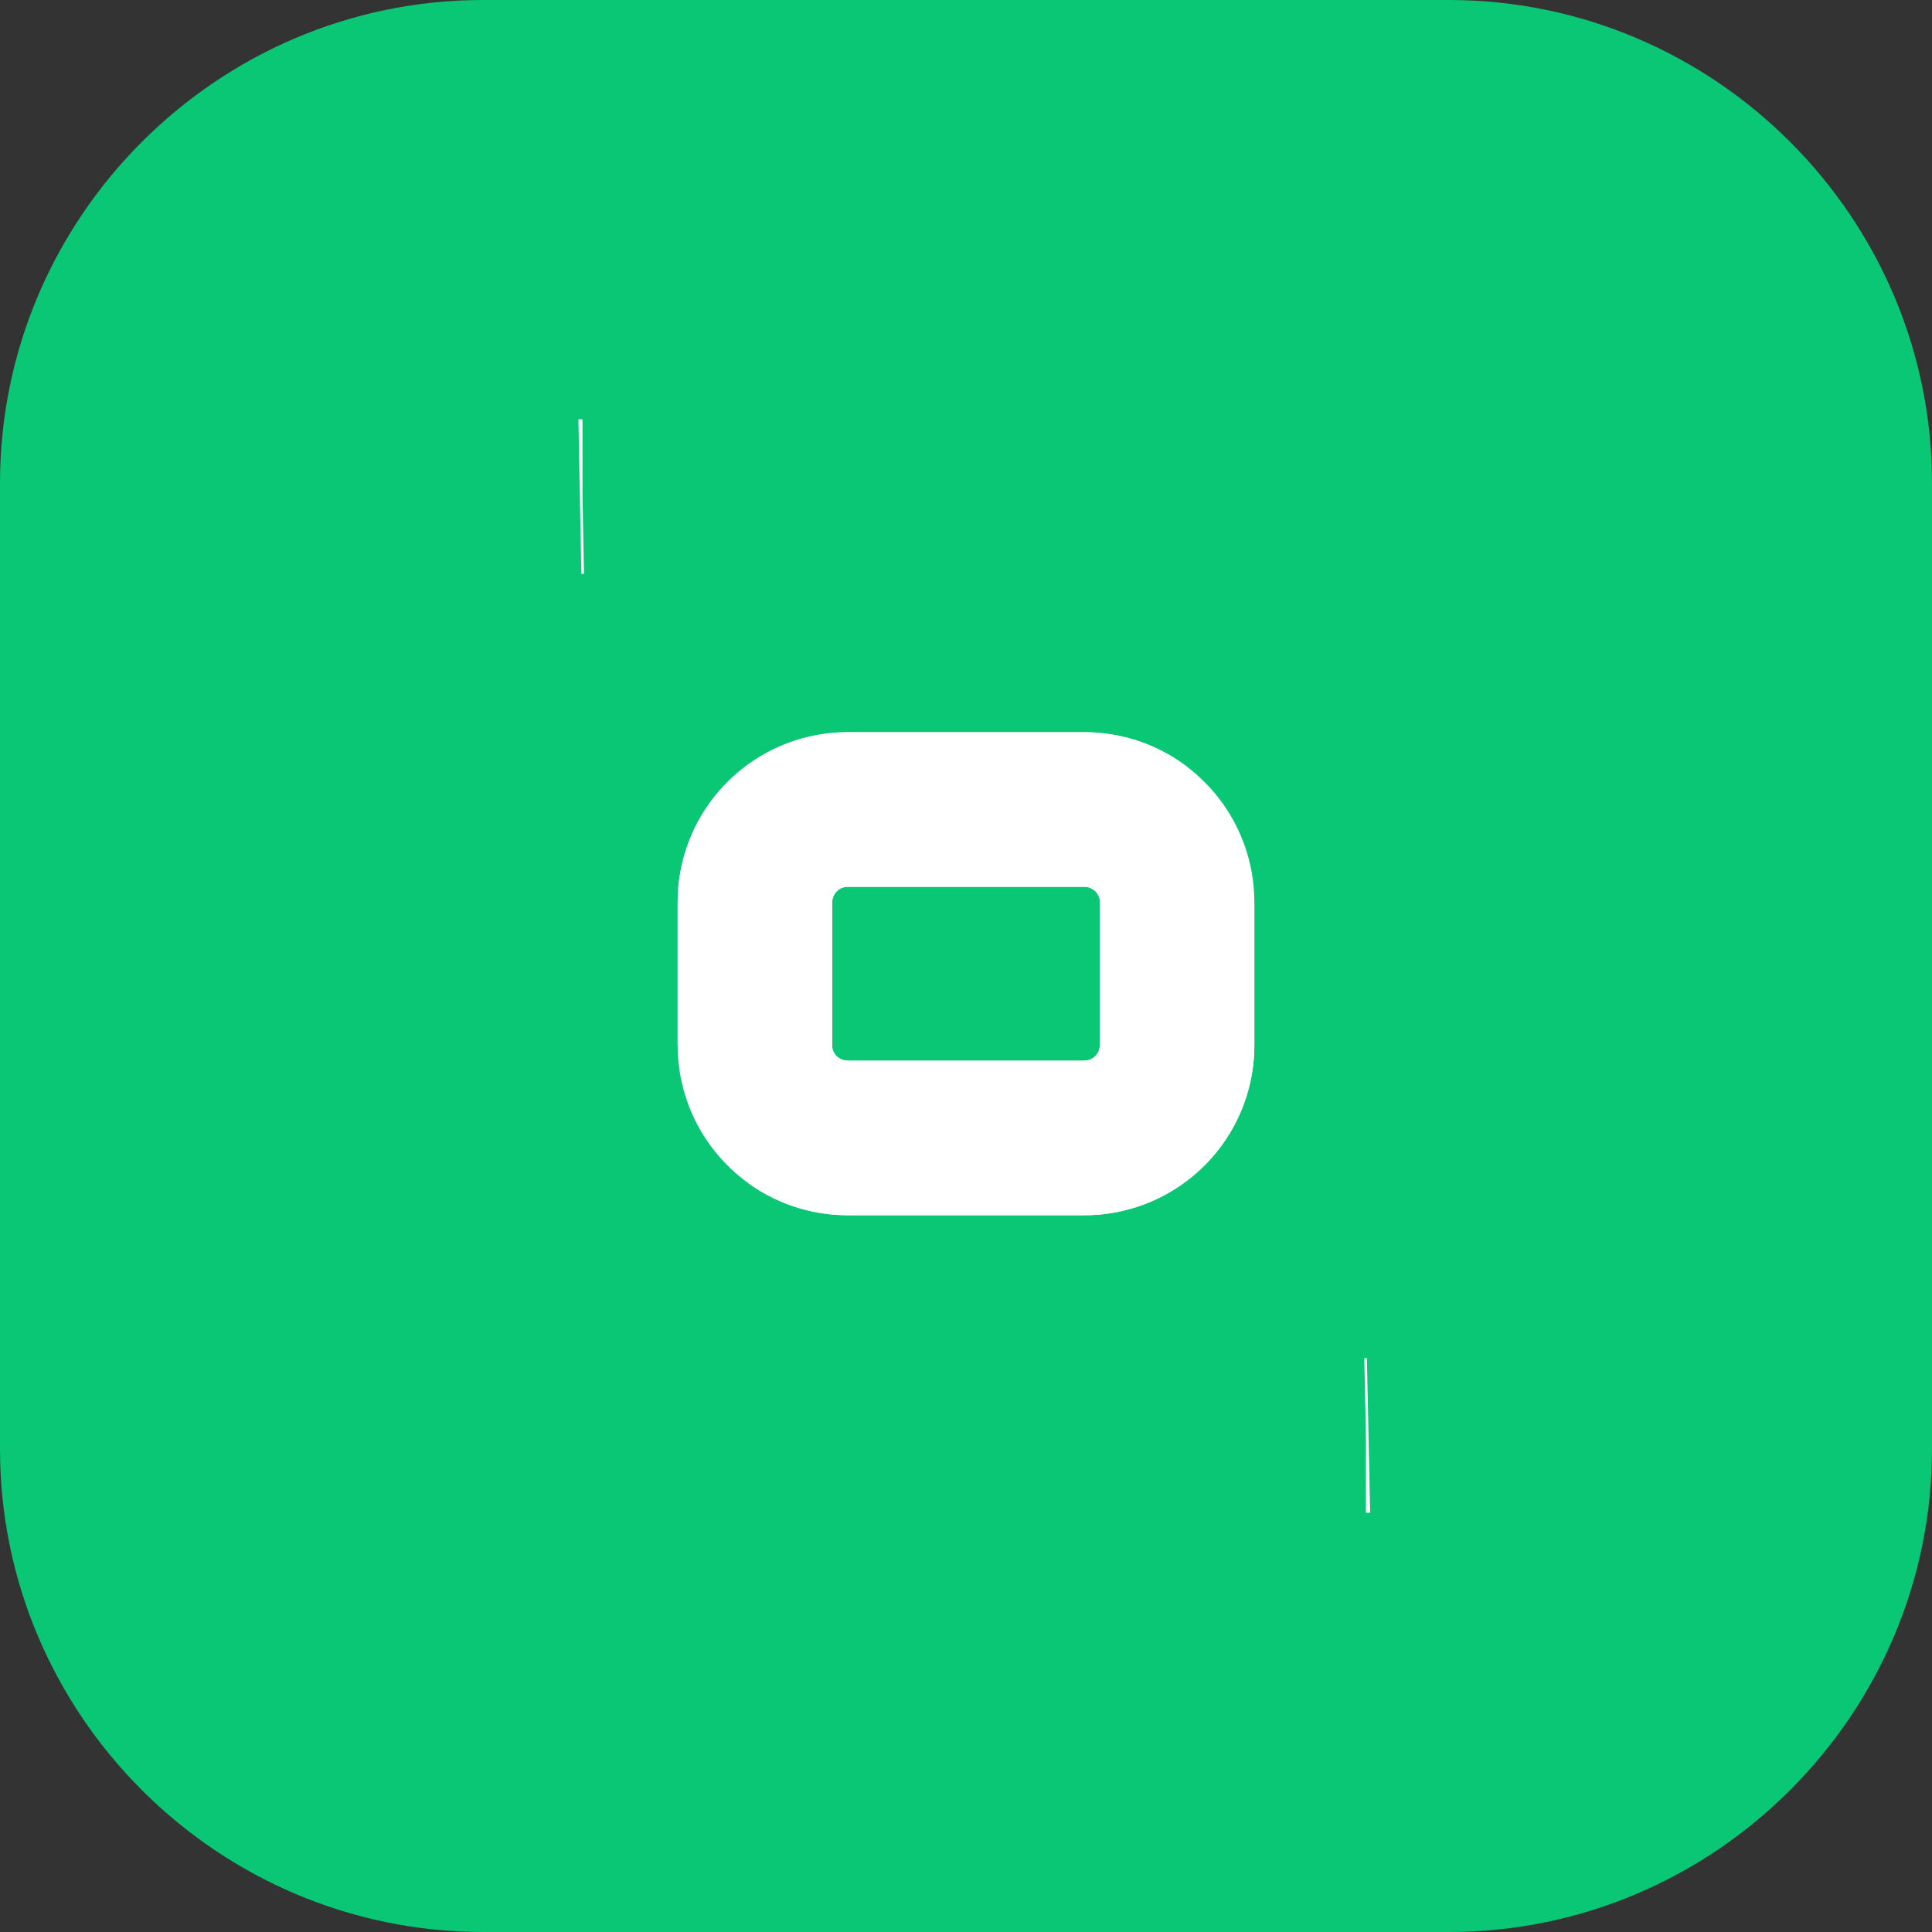 
<svg xmlns="http://www.w3.org/2000/svg" xmlns:xlink="http://www.w3.org/1999/xlink" id="Слой_1" x="0px" y="0px" style="color: #0ac775; width: 200px;height: 200px;white-space: preserve-spaces;">
    <rect width="100%" height="100%" fill="#333333" stroke="none"/>
    <style>
        @keyframes left_do { 0% { stroke-dashoffset: 361.35px; animation-timing-function: cubic-bezier(0.765,0,1,1); } 25% { stroke-dashoffset: 240.9px; } 50% { stroke-dashoffset: 240.9px; animation-timing-function: cubic-bezier(0.688,0,0.58,1); } 75% { stroke-dashoffset: 120.45px; } 100% { stroke-dashoffset: 120.45px; } }
        @keyframes right_do { 0% { stroke-dashoffset: 361.35px; animation-timing-function: cubic-bezier(0.745,0,1,1); } 25% { stroke-dashoffset: 240.9px; } 50% { stroke-dashoffset: 240.9px; animation-timing-function: cubic-bezier(0.666,0,0.58,1); } 75% { stroke-dashoffset: 120.45px; } 100% { stroke-dashoffset: 120.45px; } }
        @keyframes a0_t { 0% { transform: translate(100px,100.8px) rotate(0deg) translate(-100.05px,-100px); } 80% { transform: translate(100px,100.8px) rotate(0deg) translate(-100.05px,-100px); animation-timing-function: cubic-bezier(0.42,0,0.58,1); } 100% { transform: translate(100px,100.8px) rotate(180deg) translate(-100.05px,-100px); } }
        @keyframes cs_2__do { 0% { stroke-dashoffset: -129.355px; } 25% { stroke-dashoffset: -129.355px; animation-timing-function: cubic-bezier(0,0.379,0.58,1); } 50% { stroke-dashoffset: 0px; } 60% { stroke-dashoffset: -0.219px; animation-timing-function: cubic-bezier(0.55,0,0.361,1); } 100% { stroke-dashoffset: -129.355px; } }
        @keyframes cs_3__do { 0% { stroke-dashoffset: -129.355px; } 25% { stroke-dashoffset: -129.355px; animation-timing-function: cubic-bezier(0,0.38,0.58,1); } 50% { stroke-dashoffset: 0px; } 60% { stroke-dashoffset: -0.219px; animation-timing-function: cubic-bezier(0.549,0,0.369,1); } 100% { stroke-dashoffset: -129.355px; } }
    </style>
    <path id="bg" class="st0" d="M200,50L200,150C200,177.5,177.5,200,150,200L50,200C22.5,200,0,177.5,0,150L0,50C0,22.5,22.5,0,50,0L150,0C177.5,0,200,22.5,200,50Z" fill="#0ac775"/>
    <g>
        <path id="left" class="st1" d="M58.5,148.7C36.6,148.7,36.6,119.9,36.6,100.8C36.6,80.8,36.6,51.4,60.3,51.4" stroke="#ffffff" fill="none" stroke-width="16" stroke-dasharray="120.45 120.45" stroke-dashoffset="361.35" style="animation: left_do 2s linear infinite both;"/>
        <path id="right" class="st1" d="M139.6,51.3C163.3,51.3,163.3,80.7,163.3,100.7C163.3,119.8,163.3,148.6,141.4,148.6" stroke="#ffffff" fill="none" stroke-width="16" stroke-dasharray="120.45 120.45" stroke-dashoffset="361.35" style="animation: right_do 2s linear infinite both;"/>
    </g>
    <g transform="translate(100,100.8) translate(-100.05,-100)" style="animation: a0_t 2s linear infinite both;">
        <path id="cs_2_" class="st1" d="M121.8,61.8L121.8,51.7C121.8,46.4,117.5,42.1,112.2,42.1L87.8,42.1C82.5,42.1,78.2,46.4,78.2,51.7L78.2,107.4C78.2,112.7,82.5,117,87.8,117L112.3,117C117.6,117,121.9,112.7,121.9,107.4L121.9,92.6C121.9,87.3,117.6,83,112.3,83L87.8,83C82.5,83,78.2,87.3,78.2,92.6L78.2,107.4" fill="none" stroke="#ffffff" stroke-width="16" stroke-linejoin="miter" stroke-miterlimit="4" stroke-dasharray="258.71" stroke-dashoffset="-129.355" style="animation: cs_2__do 2s linear infinite both;"/>
        <path id="cs_3_" class="st1" d="M78.2,138.2L78.2,148.3C78.2,153.6,82.5,157.9,87.8,157.9L112.3,157.9C117.6,157.9,121.9,153.6,121.9,148.3L121.9,92.6C121.9,87.3,117.6,83,112.3,83L87.8,83C82.5,83,78.2,87.3,78.2,92.6L78.2,107.4C78.2,112.7,82.5,117,87.8,117L112.3,117C117.6,117,121.9,112.7,121.9,107.4L121.9,92.6" fill="none" stroke="#ffffff" stroke-width="16" stroke-dasharray="258.71" stroke-dashoffset="-129.355" style="animation: cs_3__do 2s linear infinite both;"/>
    </g>
</svg>
